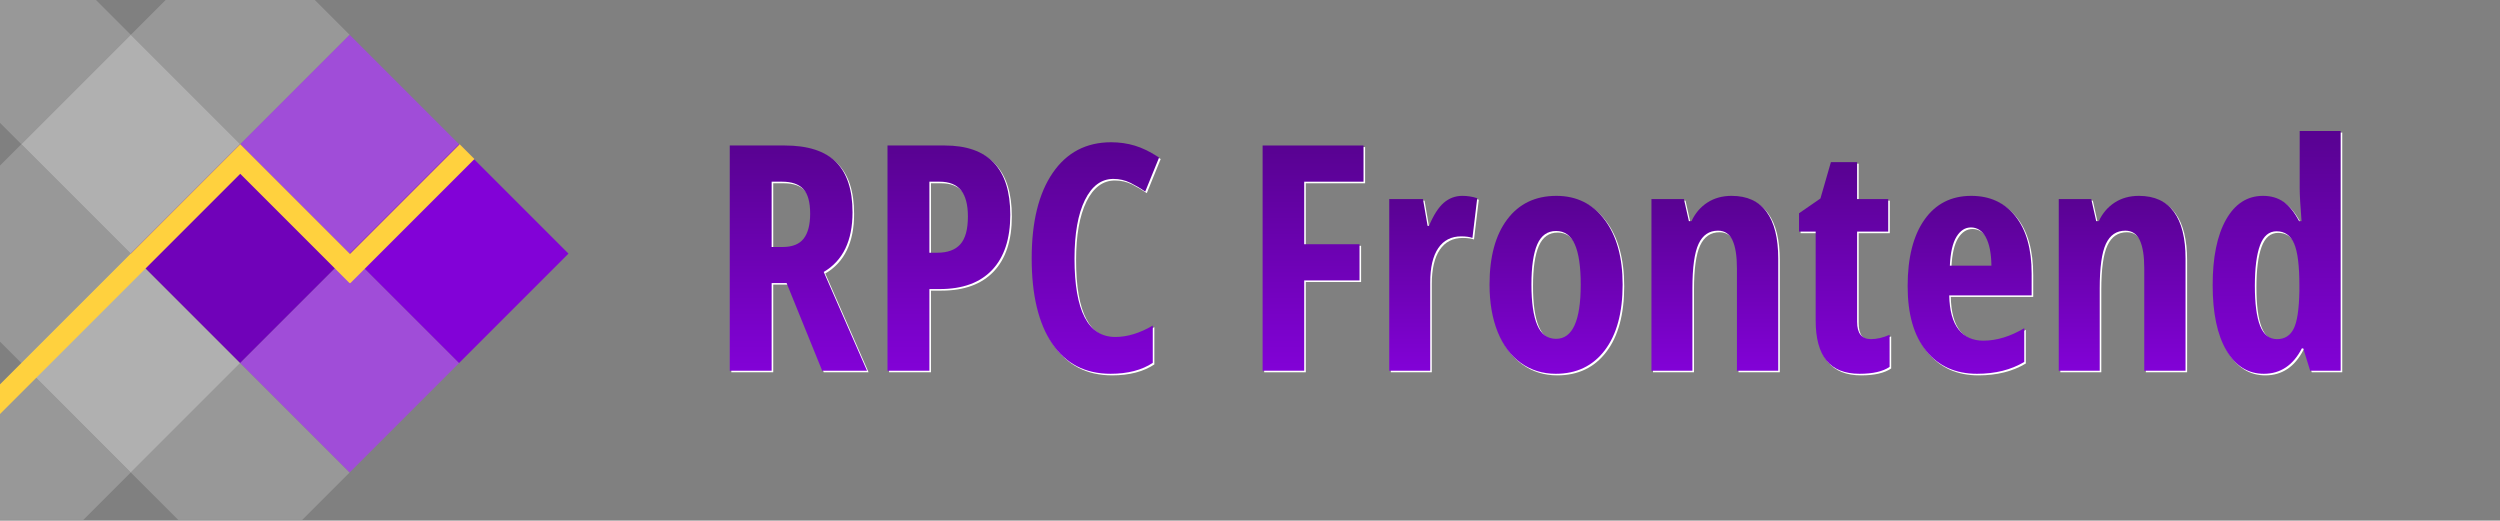<?xml version="1.0" encoding="UTF-8" standalone="no"?>
<!DOCTYPE svg PUBLIC "-//W3C//DTD SVG 1.1//EN" "http://www.w3.org/Graphics/SVG/1.1/DTD/svg11.dtd">
<svg width="100%" height="100%" viewBox="0 0 1584.789 330" version="1.1" xmlns="http://www.w3.org/2000/svg" xmlns:xlink="http://www.w3.org/1999/xlink" xml:space="preserve" xmlns:serif="http://www.serif.com/" style="fill-rule:evenodd;clip-rule:evenodd;stroke-linejoin:round;stroke-miterlimit:2;">
    <rect x="0" y="0" width="1584.789" height="330" fill="#808080" stroke="none"/>
    <path d="M82.912,22.056l-69.362,69.362l69.362,69.363l69.363,-69.363l-69.363,-69.362Z" style="fill:rgb(176,176,176);"/>
    <path d="M82.912,160.781l-69.362,69.363l69.362,69.363l69.363,-69.363l-69.363,-69.363Z" style="fill:rgb(176,176,176);"/>
    <path d="M199.583,0l-94.615,0l-22.056,22.056l69.363,69.362l69.363,-69.362l-22.055,-22.056Z" style="fill:rgb(176,176,176);fill-opacity:0.5;"/>
    <path d="M113.02,329.614l78.511,0l30.107,-30.107l-69.363,-69.363l-69.363,69.363l30.108,30.107Z" style="fill:rgb(176,176,176);fill-opacity:0.5;"/>
    <path d="M0,0l0,77.869l13.55,13.549l69.362,-69.362l-22.055,-22.056l-60.857,-0Z" style="fill:rgb(176,176,176);fill-opacity:0.5;"/>
    <path d="M13.55,368.87l-1.598,-1.597l3.195,-0l-1.597,1.597Zm-13.55,-125.176l0,85.92l52.805,0l30.107,-30.107l-69.362,-69.363l-13.55,13.55Z" style="fill:rgb(176,176,176);fill-opacity:0.5;"/>
    <path d="M0,104.968l0,111.627l13.55,13.549l69.362,-69.363l-69.362,-69.363l-13.55,13.55Z" style="fill:rgb(176,176,176);fill-opacity:0.5;"/>
    <path d="M152.275,91.418l-69.363,69.363l69.363,69.363l69.363,-69.363l-69.363,-69.363Z" style="fill:#7002B9;"/>
    <path d="M221.638,22.056l-69.363,69.362l69.363,69.363l69.363,-69.363l-69.363,-69.362Z" style="fill:#A04DD8;"/>
    <path d="M221.638,160.781l-69.363,69.363l69.363,69.363l69.363,-69.363l-69.363,-69.363Z" style="fill:#A04DD8;"/>
    <path d="M291.001,91.418l-69.363,69.363l69.363,69.363l69.363,-69.363l-69.363,-69.363Z" style="fill:#8202D7;"/>
    <path d="M152.291,110.184l-152.291,152.291l0,-18.781l152.275,-152.276l0.016,0.016l0.016,-0.016l69.543,69.544l69.544,-69.544l9.391,9.391l-78.723,78.722l-0.212,-0.212l-0.212,0.212l-69.347,-69.347Z" style="fill:rgb(255,209,62);"/>
    <path d="M499.63 180.43L490.16 180.43L490.16 236L463.60 236L463.60 93.23L498.36 93.23Q520.43 93.23 530.93 103.68Q541.43 114.13 541.43 135.61L541.43 135.61Q541.43 162.66 523.17 173.40L523.17 173.40L550.61 236L522.19 236L499.63 180.43ZM490.16 116.18L490.16 157.58L497.00 157.58Q506.37 157.58 510.47 152.26Q514.57 146.94 514.57 136.39L514.57 136.39Q514.57 125.45 510.23 120.81Q505.88 116.18 496.80 116.18L496.80 116.18L490.16 116.18Z" fill="#FFFFFF"/><path d="M641.43 137.17L641.43 137.17Q641.43 159.93 629.96 172.08Q618.48 184.24 596.80 184.24L596.80 184.24L590.16 184.24L590.16 236L563.60 236L563.60 93.23L599.83 93.23Q641.43 93.23 641.43 137.17ZM590.16 116.18L590.16 161.20L595.24 161.20Q605.00 161.20 609.79 155.82Q614.57 150.45 614.57 138.25L614.57 138.25Q614.57 127.02 610.18 121.60Q605.79 116.18 596.61 116.18L596.61 116.18L590.16 116.18Z" fill="#FFFFFF"/><path d="M706.76 114.42L706.76 114.42Q695.34 114.42 688.74 127.80Q682.15 141.18 682.15 165.00L682.15 165.00Q682.15 214.61 708.03 214.61L708.03 214.61Q719.36 214.61 731.76 207.39L731.76 207.39L731.76 231.02Q721.31 237.95 705.00 237.95L705.00 237.95Q680.88 237.95 667.94 218.76Q655.00 199.57 655.00 164.81L655.00 164.81Q655.00 130.04 668.33 110.61Q681.66 91.18 705.39 91.18L705.39 91.18Q713.21 91.18 720.38 93.32Q727.56 95.47 735.77 100.84L735.77 100.84L726.98 122.43Q722.58 119.40 717.60 116.91Q712.62 114.42 706.76 114.42Z" fill="#FFFFFF"/><path d="" fill="#FFFFFF"/><path d="M827.76 178.77L827.76 236L801.39 236L801.39 93.23L865.36 93.23L865.36 116.18L827.76 116.18L827.76 155.82L862.82 155.82L862.82 178.77L827.76 178.77Z" fill="#FFFFFF"/><path d="M928.05 125.16L928.05 125.16Q932.84 125.16 937.43 126.63L937.43 126.63L934.40 151.82Q931.66 150.84 927.27 150.84L927.27 150.84Q917.80 150.84 912.72 158.31Q907.64 165.79 907.64 180.04L907.64 180.04L907.64 236L881.66 236L881.66 127.21L903.05 127.21L905.98 144.20L906.86 144.20Q911.16 133.95 916.23 129.55Q921.31 125.16 928.05 125.16Z" fill="#FFFFFF"/><path d="M1029.61 181.41L1029.61 181.41Q1029.61 208.17 1018.29 223.06Q1006.96 237.95 987.23 237.95L987.23 237.95Q974.73 237.95 965.16 231.12Q955.59 224.28 950.41 211.44Q945.24 198.60 945.24 181.41L945.24 181.41Q945.24 154.95 956.47 140.05Q967.70 125.16 987.62 125.16L987.62 125.16Q1006.86 125.16 1018.24 140.35Q1029.61 155.53 1029.61 181.41ZM971.80 181.41L971.80 181.41Q971.80 198.40 975.51 207.09Q979.22 215.79 987.43 215.79L987.43 215.79Q1003.05 215.79 1003.05 181.41L1003.05 181.41Q1003.05 164.32 999.29 155.87Q995.53 147.43 987.43 147.43L987.43 147.43Q979.22 147.43 975.51 155.87Q971.80 164.32 971.80 181.41Z" fill="#FFFFFF"/><path d="M1128.25 236L1102.07 236L1102.07 171.16Q1102.07 159.34 1099.24 153.29Q1096.41 147.23 1090.06 147.23L1090.06 147.23Q1081.66 147.23 1077.76 155.58Q1073.85 163.93 1073.85 183.75L1073.85 183.75L1073.85 236L1047.88 236L1047.88 127.21L1068.48 127.21L1071.61 141.18L1073.27 141.18Q1076.78 133.66 1083.32 129.41Q1089.87 125.16 1098.66 125.16L1098.66 125.16Q1113.50 125.16 1120.87 135.32Q1128.25 145.47 1128.25 165.00L1128.25 165.00L1128.25 236Z" fill="#FFFFFF"/><path d="M1187.04 215.98L1187.04 215.98Q1192.50 215.98 1198.85 213.25L1198.85 213.25L1198.85 233.56Q1192.50 237.95 1179.81 237.95L1179.81 237.95Q1165.65 237.95 1158.81 229.51Q1151.98 221.06 1151.98 204.16L1151.98 204.16L1151.98 147.82L1141.43 147.82L1141.43 136.20L1155.00 126.82L1161.64 103.77L1178.25 103.77L1178.25 127.21L1197.97 127.21L1197.97 147.82L1178.25 147.82L1178.25 205.04Q1178.25 215.98 1187.04 215.98Z" fill="#FFFFFF"/><path d="M1254.22 237.95L1254.22 237.95Q1233.81 237.95 1222.04 223.45Q1210.28 208.95 1210.28 182.39L1210.28 182.39Q1210.28 155.43 1220.92 140.30Q1231.57 125.16 1250.61 125.16L1250.61 125.16Q1268.38 125.16 1278.64 138.10Q1288.89 151.04 1288.89 174.38L1288.89 174.38L1288.89 188.25L1236.64 188.25Q1236.94 202.80 1242.60 209.88Q1248.27 216.96 1258.23 216.96L1258.23 216.96Q1270.92 216.96 1284.20 209.05L1284.20 209.05L1284.20 230.43Q1271.70 237.95 1254.22 237.95ZM1250.41 145.18L1250.41 145.18Q1244.85 145.18 1241.23 151.09Q1237.62 157.00 1237.04 169.40L1237.04 169.40L1263.40 169.40Q1263.21 157.48 1259.79 151.33Q1256.37 145.18 1250.41 145.18Z" fill="#FFFFFF"/><path d="M1386.45 236L1360.28 236L1360.28 171.16Q1360.28 159.34 1357.45 153.29Q1354.61 147.23 1348.27 147.23L1348.27 147.23Q1339.87 147.23 1335.96 155.58Q1332.05 163.93 1332.05 183.75L1332.05 183.75L1332.05 236L1306.08 236L1306.08 127.21L1326.68 127.21L1329.81 141.18L1331.47 141.18Q1334.98 133.66 1341.53 129.41Q1348.07 125.16 1356.86 125.16L1356.86 125.16Q1371.70 125.16 1379.08 135.32Q1386.45 145.47 1386.45 165.00L1386.45 165.00L1386.45 236Z" fill="#FFFFFF"/><path d="M1436.06 237.95L1436.06 237.95Q1421.02 237.95 1412.33 223.11Q1403.64 208.27 1403.64 181.80L1403.64 181.80Q1403.64 155.24 1412.13 140.20Q1420.63 125.16 1435.57 125.16L1435.57 125.16Q1442.99 125.16 1448.41 128.82Q1453.83 132.48 1458.42 141.18L1458.42 141.18L1459.98 141.18Q1458.81 126.33 1458.81 120.38L1458.81 120.38L1458.81 84.05L1484.79 84.05L1484.79 236L1465.45 236L1461.06 221.84L1460.18 221.84Q1451.88 237.95 1436.06 237.95ZM1444.46 215.98L1444.46 215.98Q1451.68 215.98 1455.00 209.39Q1458.32 202.80 1458.62 185.41L1458.62 185.41L1458.62 182.00Q1458.62 163.05 1455.25 155.34Q1451.88 147.62 1444.16 147.62L1444.16 147.62Q1436.94 147.62 1433.67 156.46Q1430.39 165.30 1430.39 182.19L1430.39 182.19Q1430.39 199.09 1433.71 207.53Q1437.04 215.98 1444.46 215.98Z" fill="#FFFFFF"/><path d="M498.63 179.43L489.16 179.43L489.16 235L462.60 235L462.60 92.23L497.36 92.23Q519.43 92.23 529.93 102.68Q540.43 113.13 540.43 134.61L540.43 134.61Q540.43 161.66 522.17 172.40L522.17 172.40L549.61 235L521.19 235L498.63 179.43ZM489.16 115.18L489.16 156.58L496.00 156.58Q505.37 156.58 509.47 151.26Q513.57 145.94 513.57 135.39L513.57 135.39Q513.57 124.45 509.23 119.81Q504.88 115.18 495.80 115.18L495.80 115.18L489.16 115.18Z" fill="url(#TextGradient)"/><path d="M640.43 136.17L640.43 136.17Q640.43 158.93 628.96 171.08Q617.48 183.24 595.80 183.24L595.80 183.24L589.16 183.24L589.16 235L562.60 235L562.60 92.23L598.83 92.23Q640.43 92.23 640.43 136.17ZM589.16 115.18L589.16 160.20L594.24 160.20Q604.00 160.20 608.79 154.82Q613.57 149.45 613.57 137.25L613.57 137.25Q613.57 126.02 609.18 120.60Q604.79 115.18 595.61 115.18L595.61 115.18L589.16 115.18Z" fill="url(#TextGradient)"/><path d="M705.76 113.42L705.76 113.42Q694.34 113.42 687.74 126.80Q681.15 140.18 681.15 164.00L681.15 164.00Q681.15 213.61 707.03 213.61L707.03 213.61Q718.36 213.61 730.76 206.39L730.76 206.39L730.76 230.02Q720.31 236.95 704.00 236.95L704.00 236.95Q679.88 236.95 666.94 217.76Q654.00 198.57 654.00 163.81L654.00 163.81Q654.00 129.04 667.33 109.61Q680.66 90.18 704.39 90.18L704.39 90.18Q712.21 90.18 719.38 92.32Q726.56 94.47 734.77 99.84L734.77 99.84L725.98 121.43Q721.58 118.40 716.60 115.91Q711.62 113.42 705.76 113.42Z" fill="url(#TextGradient)"/><path d="" fill="url(#TextGradient)"/><path d="M826.76 177.77L826.76 235L800.39 235L800.39 92.23L864.36 92.23L864.36 115.18L826.76 115.18L826.76 154.82L861.82 154.82L861.82 177.77L826.76 177.77Z" fill="url(#TextGradient)"/><path d="M927.05 124.16L927.05 124.16Q931.84 124.16 936.43 125.63L936.43 125.63L933.40 150.82Q930.66 149.84 926.27 149.84L926.27 149.84Q916.80 149.84 911.72 157.31Q906.64 164.79 906.64 179.04L906.64 179.04L906.64 235L880.66 235L880.66 126.21L902.05 126.21L904.98 143.20L905.86 143.20Q910.16 132.95 915.23 128.55Q920.31 124.16 927.05 124.16Z" fill="url(#TextGradient)"/><path d="M1028.61 180.41L1028.61 180.41Q1028.61 207.17 1017.29 222.06Q1005.96 236.95 986.23 236.95L986.23 236.95Q973.73 236.95 964.16 230.12Q954.59 223.28 949.41 210.44Q944.24 197.60 944.24 180.41L944.24 180.41Q944.24 153.95 955.47 139.05Q966.70 124.16 986.62 124.16L986.62 124.16Q1005.86 124.16 1017.24 139.35Q1028.61 154.53 1028.61 180.41ZM970.80 180.41L970.80 180.41Q970.80 197.40 974.51 206.09Q978.22 214.79 986.43 214.79L986.43 214.79Q1002.05 214.79 1002.05 180.41L1002.05 180.41Q1002.05 163.32 998.29 154.87Q994.53 146.43 986.43 146.43L986.43 146.43Q978.22 146.43 974.51 154.87Q970.80 163.32 970.80 180.41Z" fill="url(#TextGradient)"/><path d="M1127.25 235L1101.07 235L1101.07 170.16Q1101.07 158.34 1098.24 152.29Q1095.41 146.23 1089.06 146.23L1089.06 146.23Q1080.66 146.23 1076.76 154.58Q1072.85 162.93 1072.85 182.75L1072.85 182.75L1072.85 235L1046.88 235L1046.88 126.21L1067.48 126.21L1070.61 140.18L1072.27 140.18Q1075.78 132.66 1082.32 128.41Q1088.87 124.16 1097.66 124.16L1097.66 124.16Q1112.50 124.16 1119.87 134.32Q1127.25 144.47 1127.25 164.00L1127.25 164.00L1127.25 235Z" fill="url(#TextGradient)"/><path d="M1186.04 214.98L1186.04 214.98Q1191.50 214.98 1197.85 212.25L1197.85 212.25L1197.85 232.56Q1191.50 236.95 1178.81 236.95L1178.81 236.95Q1164.65 236.95 1157.81 228.51Q1150.98 220.06 1150.98 203.16L1150.98 203.16L1150.98 146.82L1140.43 146.82L1140.43 135.20L1154.00 125.82L1160.64 102.77L1177.25 102.77L1177.25 126.21L1196.97 126.21L1196.97 146.82L1177.25 146.82L1177.25 204.04Q1177.25 214.98 1186.04 214.98Z" fill="url(#TextGradient)"/><path d="M1253.22 236.95L1253.22 236.95Q1232.81 236.95 1221.04 222.45Q1209.28 207.95 1209.28 181.39L1209.28 181.39Q1209.28 154.43 1219.92 139.30Q1230.57 124.16 1249.61 124.16L1249.61 124.16Q1267.38 124.16 1277.64 137.10Q1287.89 150.04 1287.89 173.38L1287.89 173.38L1287.89 187.25L1235.64 187.25Q1235.94 201.80 1241.60 208.88Q1247.27 215.96 1257.23 215.96L1257.23 215.96Q1269.92 215.96 1283.20 208.05L1283.20 208.05L1283.20 229.43Q1270.70 236.95 1253.22 236.95ZM1249.41 144.18L1249.41 144.18Q1243.85 144.18 1240.23 150.09Q1236.62 156.00 1236.04 168.40L1236.04 168.40L1262.40 168.40Q1262.21 156.48 1258.79 150.33Q1255.37 144.18 1249.41 144.18Z" fill="url(#TextGradient)"/><path d="M1385.45 235L1359.28 235L1359.28 170.16Q1359.28 158.34 1356.45 152.29Q1353.61 146.23 1347.27 146.23L1347.27 146.23Q1338.87 146.23 1334.96 154.58Q1331.05 162.93 1331.05 182.75L1331.05 182.75L1331.05 235L1305.08 235L1305.08 126.21L1325.68 126.21L1328.81 140.18L1330.47 140.18Q1333.98 132.66 1340.53 128.41Q1347.07 124.16 1355.86 124.16L1355.86 124.16Q1370.70 124.16 1378.08 134.32Q1385.45 144.47 1385.45 164.00L1385.45 164.00L1385.45 235Z" fill="url(#TextGradient)"/><path d="M1435.06 236.95L1435.06 236.95Q1420.02 236.95 1411.33 222.11Q1402.64 207.27 1402.64 180.80L1402.64 180.80Q1402.64 154.24 1411.13 139.20Q1419.63 124.16 1434.57 124.16L1434.57 124.16Q1441.99 124.16 1447.41 127.82Q1452.83 131.48 1457.42 140.18L1457.42 140.18L1458.98 140.18Q1457.81 125.33 1457.81 119.38L1457.81 119.38L1457.81 83.05L1483.79 83.05L1483.79 235L1464.45 235L1460.06 220.84L1459.18 220.84Q1450.88 236.95 1435.06 236.95ZM1443.46 214.98L1443.46 214.98Q1450.68 214.98 1454.00 208.39Q1457.32 201.80 1457.62 184.41L1457.62 184.41L1457.62 181.00Q1457.62 162.05 1454.25 154.34Q1450.88 146.62 1443.16 146.62L1443.16 146.62Q1435.94 146.62 1432.67 155.46Q1429.39 164.30 1429.39 181.19L1429.39 181.19Q1429.39 198.09 1432.71 206.53Q1436.04 214.98 1443.46 214.98Z" fill="url(#TextGradient)"/>
    <defs>
        <linearGradient id="TextGradient" x1="0" y1="0" x2="0" y2="1">
            <stop offset="0" style="stop-color:#580291;stop-opacity:1"/>
            <stop offset="1" style="stop-color:#8202D7;stop-opacity:1"/>
        </linearGradient>
    </defs>
</svg>
